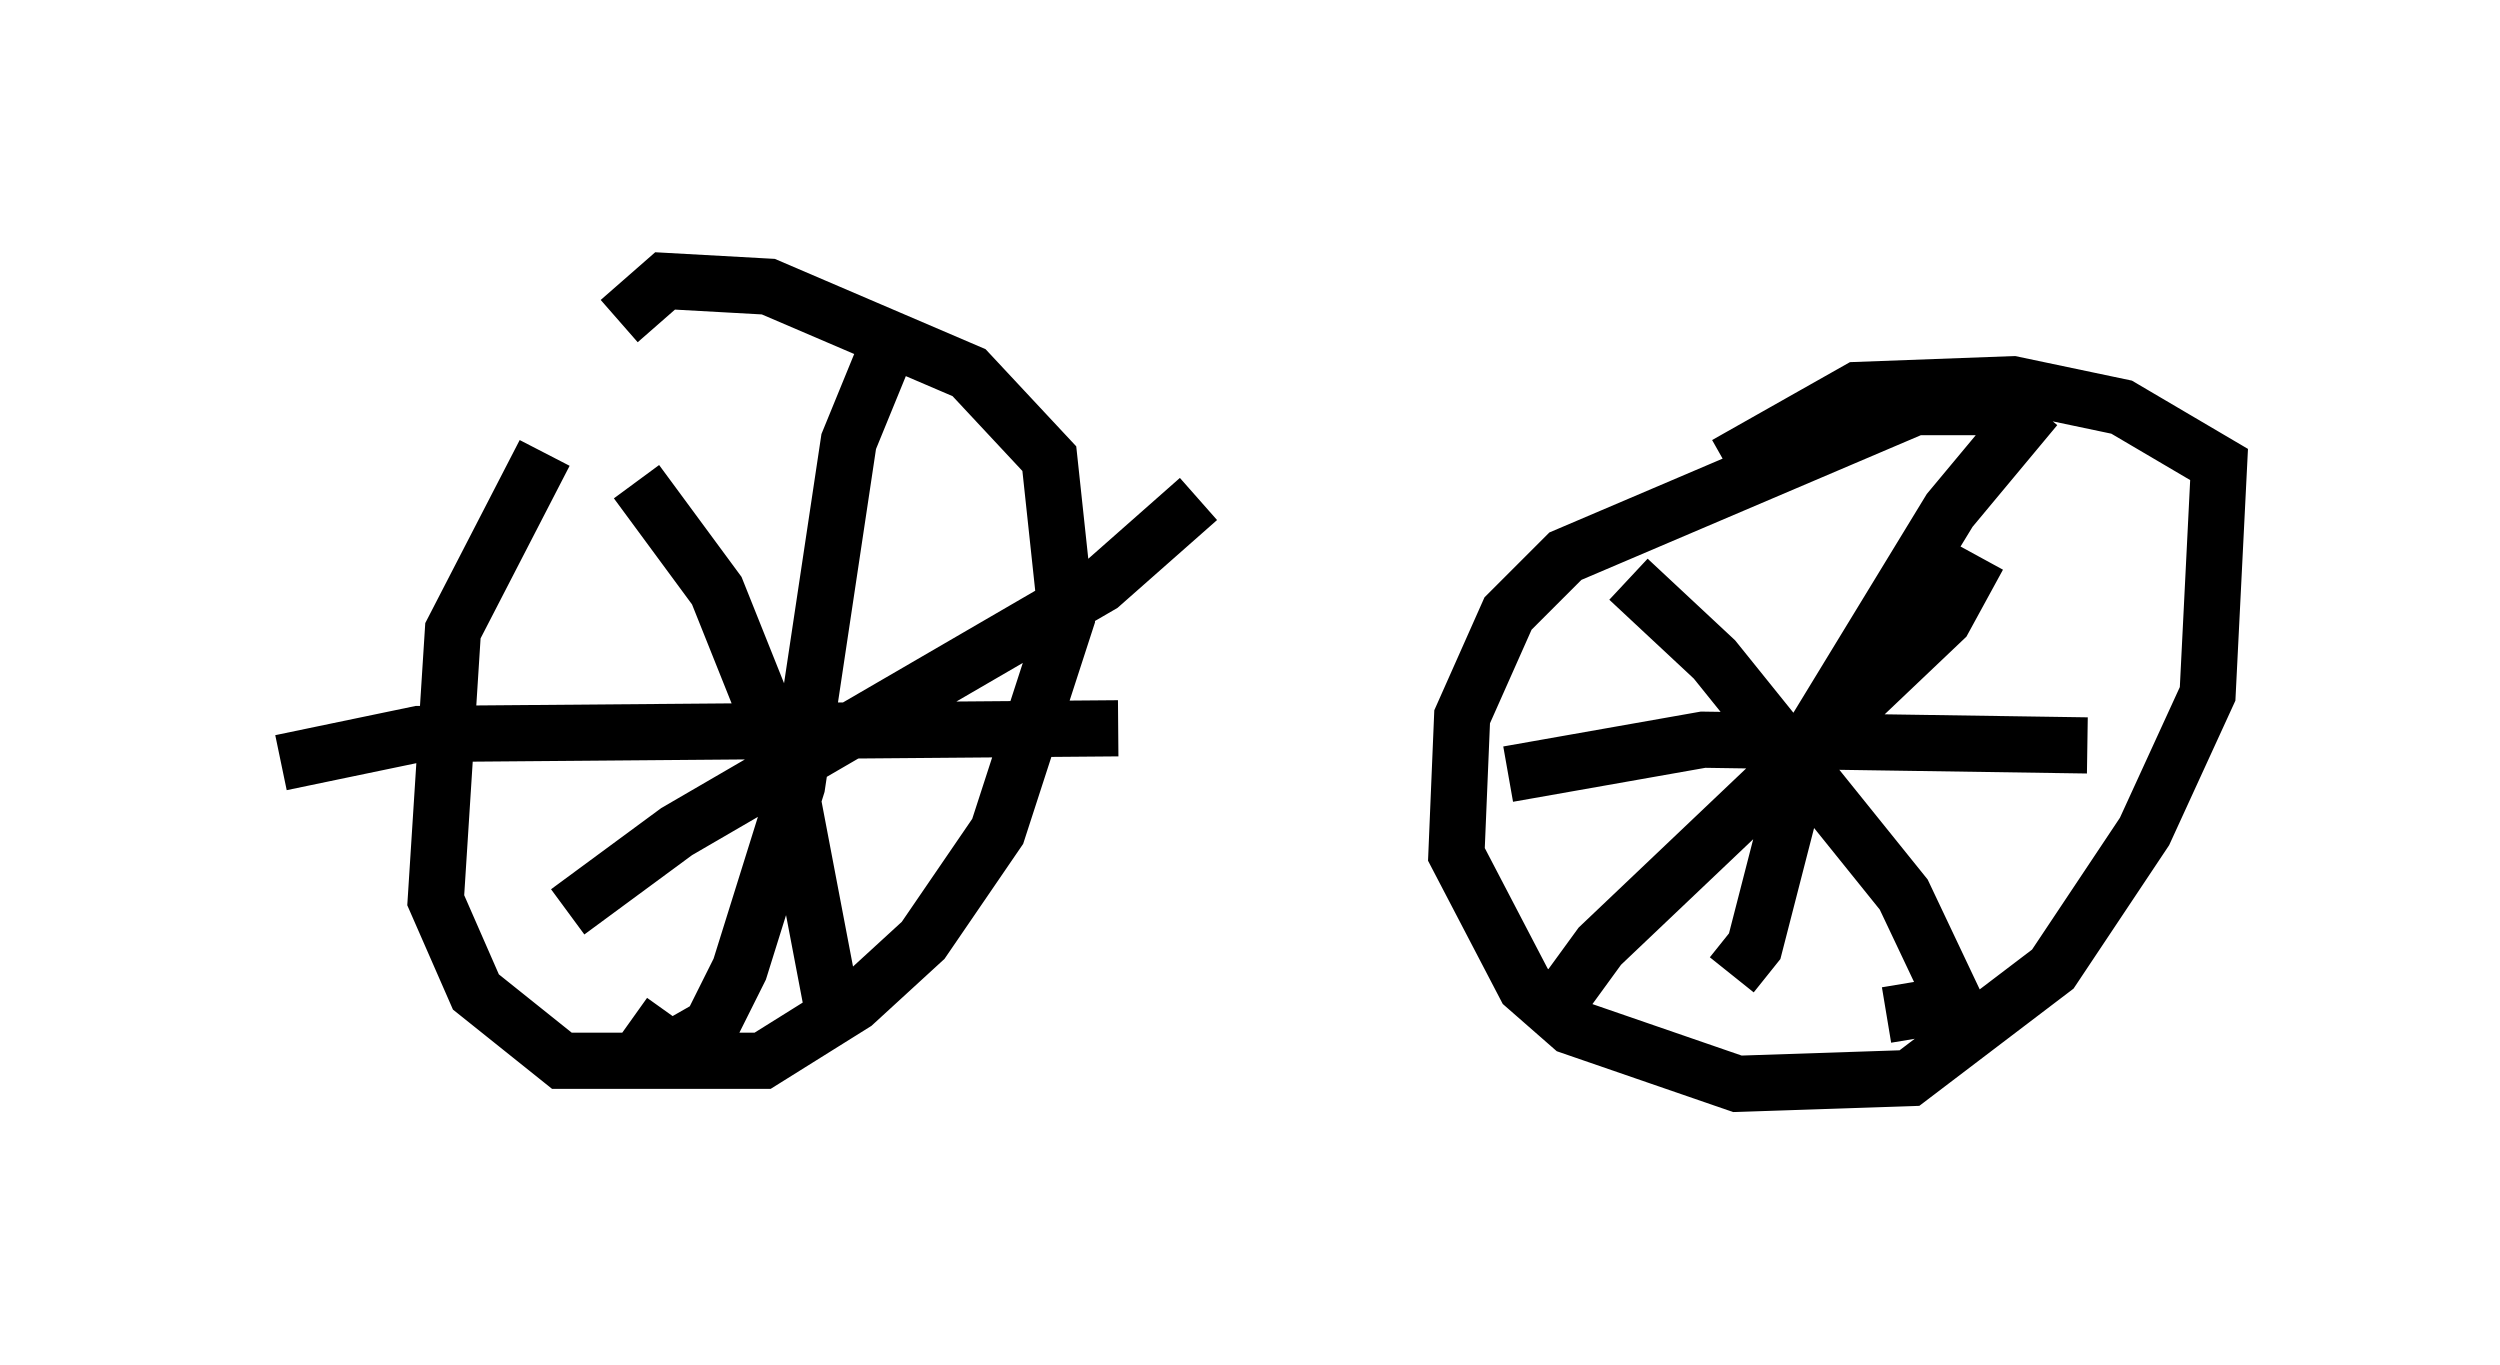 <?xml version="1.0" encoding="utf-8" ?>
<svg baseProfile="full" height="24.292" version="1.1" width="44.505" xmlns="http://www.w3.org/2000/svg" xmlns:ev="http://www.w3.org/2001/xml-events" xmlns:xlink="http://www.w3.org/1999/xlink"><defs /><rect fill="white" height="24.292" width="44.505" x="0" y="0" /><path d="M12.963, 5.817 m-3.267, 2.246 l-1.633, 3.165 -0.306, 4.798 l0.715, 1.633 1.531, 1.225 l3.573, 0.0 1.633, -1.021 l1.225, -1.123 1.327, -1.94 l1.225, -3.777 -0.306, -2.858 l-1.429, -1.531 -3.573, -1.531 l-1.838, -0.102 -0.817, 0.715 m25.011, 1.531 l-1.94, 0.0 -6.227, 2.654 l-1.021, 1.021 -0.817, 1.838 l-0.102, 2.45 1.225, 2.348 l0.817, 0.715 2.96, 1.021 l3.063, -0.102 2.552, -1.94 l1.633, -2.45 1.123, -2.45 l0.204, -4.083 -1.735, -1.021 l-1.94, -0.408 -2.756, 0.102 l-2.348, 1.327 m-1.735, 2.042 l1.531, 1.429 3.369, 4.185 l0.919, 1.94 -1.225, 0.204 m-5.921, -0.102 l0.817, -1.123 6.125, -5.819 l0.613, -1.123 m1.021, -2.654 l-1.531, 1.838 -2.552, 4.185 l-0.919, 3.573 -0.408, 0.51 m-3.981, -3.573 l3.471, -0.613 6.84, 0.102 m-21.131, -7.656 l-0.919, 2.246 -0.919, 6.125 l-1.021, 3.267 -0.51, 1.021 l-0.715, 0.408 -0.715, -0.51 m-6.227, -4.594 l2.45, -0.51 12.454, -0.102 m-8.575, -4.39 l1.429, 1.94 1.225, 3.063 l0.817, 4.288 m-4.696, -1.633 l1.94, -1.429 7.554, -4.39 l1.735, -1.531 " fill="none" stroke="black" stroke-width="1" /></svg>